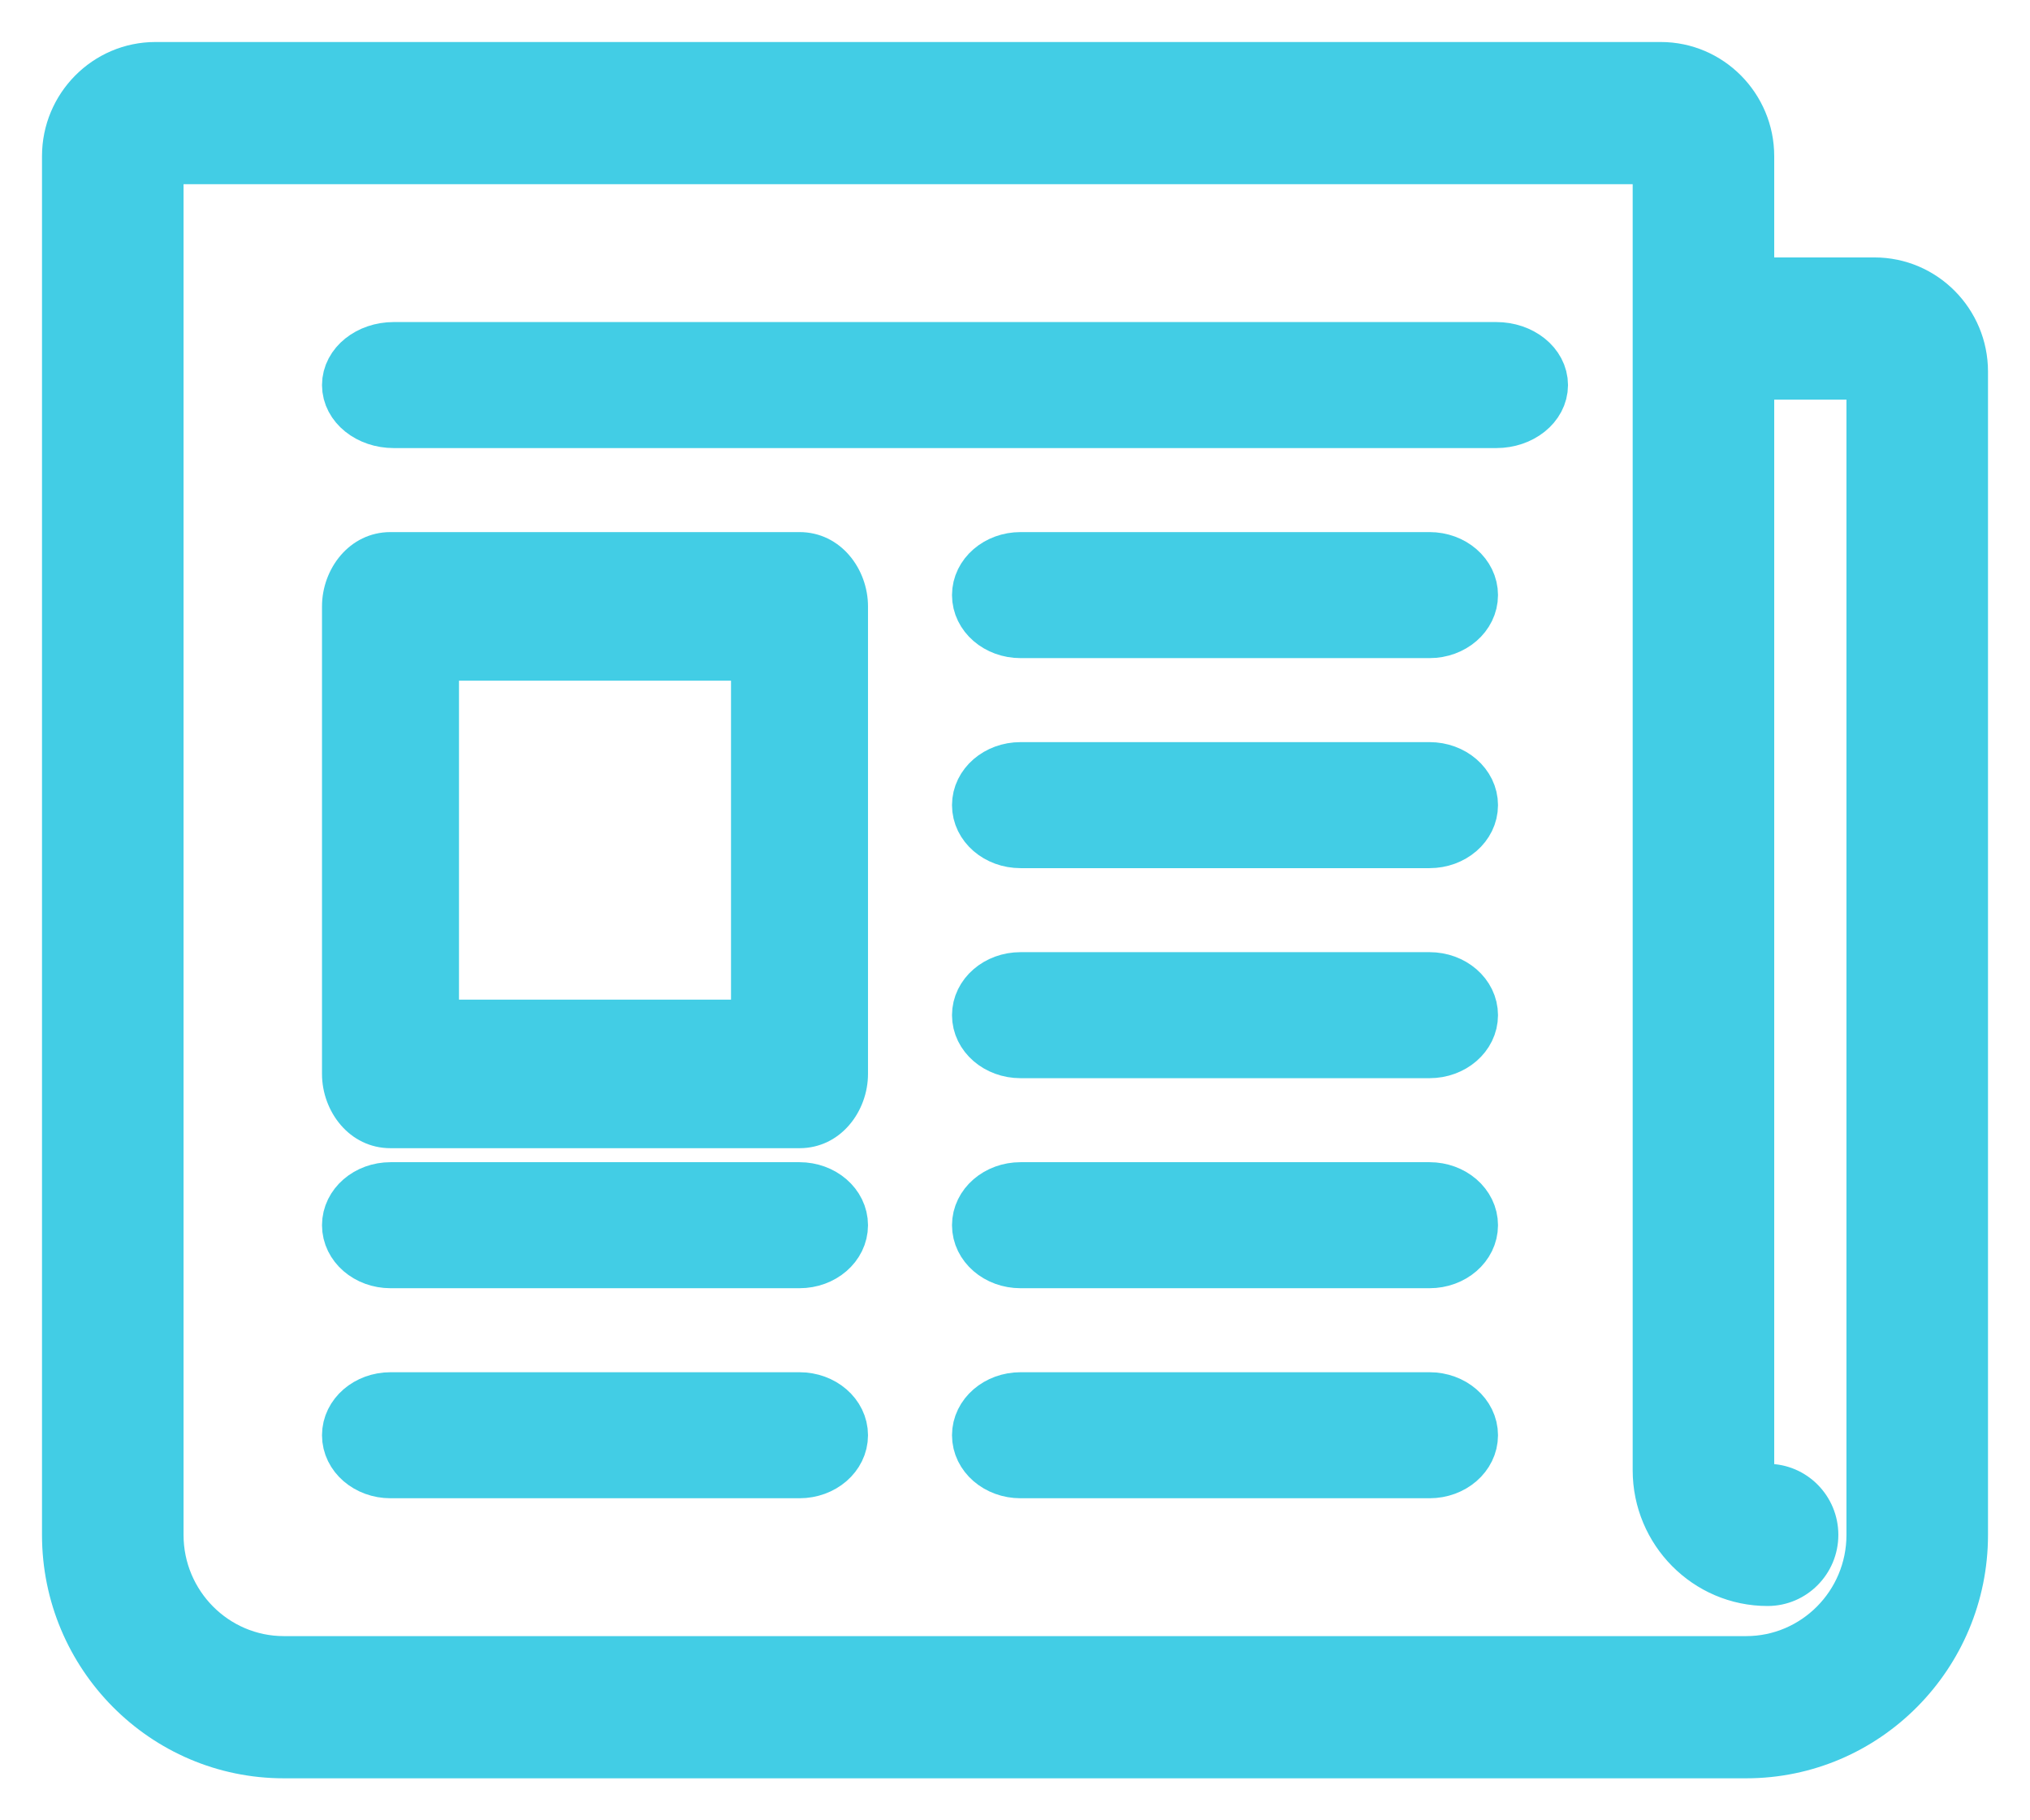 <svg width="29" height="26" viewBox="0 0 29 26" fill="none" xmlns="http://www.w3.org/2000/svg">
<path fill-rule="evenodd" clip-rule="evenodd" d="M11.421 20H5.579C5.259 20 5 20.224 5 20.5C5 20.776 5.259 21 5.579 21H11.421C11.741 21 12 20.776 12 20.5C12 20.224 11.741 20 11.421 20Z" fill="#42CDE5" stroke="#42CDE5" stroke-width="0.8"/>
<path fill-rule="evenodd" clip-rule="evenodd" d="M20.422 20H14.579C14.259 20 14 20.224 14 20.5C14 20.776 14.259 21 14.579 21H20.422C20.741 21 21 20.776 21 20.5C21 20.224 20.741 20 20.422 20Z" fill="#42CDE5" stroke="#42CDE5" stroke-width="0.8"/>
<path fill-rule="evenodd" clip-rule="evenodd" d="M21.375 5H5.625C5.28 5 5 5.224 5 5.5C5 5.776 5.28 6 5.625 6H21.375C21.72 6 22 5.776 22 5.5C22 5.224 21.72 5 21.375 5Z" fill="#42CDE5" stroke="#42CDE5" stroke-width="0.8"/>
<path fill-rule="evenodd" clip-rule="evenodd" d="M20.422 8H14.579C14.259 8 14 8.224 14 8.5C14 8.776 14.259 9 14.579 9H20.422C20.741 9 21 8.776 21 8.5C21 8.224 20.741 8 20.422 8Z" fill="#42CDE5" stroke="#42CDE5" stroke-width="0.8"/>
<path fill-rule="evenodd" clip-rule="evenodd" d="M20.422 11H14.579C14.259 11 14 11.224 14 11.5C14 11.776 14.259 12 14.579 12H20.422C20.741 12 21 11.776 21 11.5C21 11.224 20.741 11 20.422 11Z" fill="#42CDE5" stroke="#42CDE5" stroke-width="0.8"/>
<path fill-rule="evenodd" clip-rule="evenodd" d="M20.422 14H14.579C14.259 14 14 14.224 14 14.5C14 14.776 14.259 15 14.579 15H20.422C20.741 15 21 14.776 21 14.5C21 14.224 20.741 14 20.422 14Z" fill="#42CDE5" stroke="#42CDE5" stroke-width="0.8"/>
<path fill-rule="evenodd" clip-rule="evenodd" d="M20.422 17H14.579C14.259 17 14 17.224 14 17.5C14 17.776 14.259 18 14.579 18H20.422C20.741 18 21 17.776 21 17.5C21 17.224 20.741 17 20.422 17Z" fill="#42CDE5" stroke="#42CDE5" stroke-width="0.8"/>
<path fill-rule="evenodd" clip-rule="evenodd" d="M11.421 17H5.579C5.259 17 5 17.224 5 17.5C5 17.776 5.259 18 5.579 18H11.421C11.741 18 12 17.776 12 17.5C12 17.224 11.741 17 11.421 17Z" fill="#42CDE5" stroke="#42CDE5" stroke-width="0.8"/>
<path fill-rule="evenodd" clip-rule="evenodd" d="M5.579 8H11.421C11.741 8 12 8.296 12 8.661V15.339C12 15.704 11.741 16 11.421 16H5.579C5.259 16 5 15.704 5 15.339V8.661C5 8.296 5.259 8 5.579 8ZM6.157 14.678H10.843V9.322H6.157V14.678Z" fill="#42CDE5"/>
<path d="M10.843 14.678V15.078H11.243V14.678H10.843ZM6.157 14.678H5.757V15.078H6.157V14.678ZM10.843 9.322H11.243V8.922H10.843V9.322ZM6.157 9.322V8.922H5.757V9.322H6.157ZM11.421 7.6H5.579V8.4H11.421V7.6ZM12.4 8.661C12.4 8.127 12.01 7.6 11.421 7.6V8.4C11.452 8.4 11.491 8.413 11.53 8.457C11.569 8.502 11.6 8.573 11.6 8.661H12.4ZM12.4 15.339V8.661H11.6V15.339H12.4ZM11.421 16.4C12.01 16.4 12.4 15.873 12.4 15.339H11.6C11.6 15.427 11.569 15.498 11.53 15.543C11.491 15.587 11.452 15.6 11.421 15.6V16.4ZM5.579 16.4H11.421V15.6H5.579V16.4ZM4.6 15.339C4.6 15.873 4.99 16.4 5.579 16.4V15.6C5.548 15.6 5.509 15.587 5.47 15.543C5.431 15.498 5.4 15.427 5.4 15.339H4.6ZM4.6 8.661V15.339H5.4V8.661H4.6ZM5.579 7.6C4.99 7.6 4.6 8.127 4.6 8.661H5.4C5.4 8.573 5.431 8.502 5.47 8.457C5.509 8.413 5.548 8.4 5.579 8.4V7.6ZM10.843 14.278H6.157V15.078H10.843V14.278ZM10.443 9.322V14.678H11.243V9.322H10.443ZM6.157 9.722H10.843V8.922H6.157V9.722ZM6.557 14.678V9.322H5.757V14.678H6.557Z" fill="#42CDE5"/>
<path fill-rule="evenodd" clip-rule="evenodd" d="M24.946 4.077H26.778C27.452 4.077 28 4.629 28 5.308V21.923C28 23.62 26.63 25 24.946 25H4.054C2.37 25 1 23.62 1 21.923V2.231C1 1.552 1.548 1 2.222 1H23.724C24.398 1 24.946 1.552 24.946 2.231V4.077ZM24.946 23.769C25.956 23.769 26.778 22.941 26.778 21.923V5.308H24.946V21C24.946 21.17 25.083 21.308 25.251 21.308C25.588 21.308 25.862 21.583 25.862 21.923C25.862 22.263 25.588 22.538 25.251 22.538C24.409 22.538 23.724 21.848 23.724 21V2.231H2.222V21.923C2.222 22.941 3.044 23.769 4.054 23.769H24.946Z" fill="#42CDE5"/>
<path d="M24.946 4.077H24.546V4.477H24.946V4.077ZM26.778 5.308H27.178V4.908H26.778V5.308ZM24.946 5.308V4.908H24.546V5.308H24.946ZM23.724 2.231H24.124V1.831H23.724V2.231ZM2.222 2.231V1.831H1.822V2.231H2.222ZM26.778 3.677H24.946V4.477H26.778V3.677ZM28.4 5.308C28.4 4.411 27.676 3.677 26.778 3.677V4.477C27.228 4.477 27.6 4.847 27.6 5.308H28.4ZM28.4 21.923V5.308H27.6V21.923H28.4ZM24.946 25.4C26.854 25.4 28.4 23.838 28.4 21.923H27.6C27.6 23.402 26.406 24.6 24.946 24.6V25.4ZM4.054 25.4H24.946V24.6H4.054V25.4ZM0.6 21.923C0.6 23.838 2.146 25.4 4.054 25.4V24.6C2.594 24.6 1.4 23.402 1.4 21.923H0.6ZM0.6 2.231V21.923H1.4V2.231H0.6ZM2.222 0.6C1.324 0.6 0.6 1.334 0.6 2.231H1.4C1.4 1.77 1.772 1.4 2.222 1.4V0.6ZM23.724 0.6H2.222V1.4H23.724V0.6ZM25.346 2.231C25.346 1.334 24.621 0.6 23.724 0.6V1.4C24.174 1.4 24.546 1.77 24.546 2.231H25.346ZM25.346 4.077V2.231H24.546V4.077H25.346ZM26.378 21.923C26.378 22.723 25.733 23.369 24.946 23.369V24.169C26.18 24.169 27.178 23.159 27.178 21.923H26.378ZM26.378 5.308V21.923H27.178V5.308H26.378ZM24.946 5.708H26.778V4.908H24.946V5.708ZM25.346 21V5.308H24.546V21H25.346ZM25.251 20.908C25.306 20.908 25.346 20.951 25.346 21H24.546C24.546 21.388 24.859 21.708 25.251 21.708V20.908ZM26.262 21.923C26.262 21.365 25.812 20.908 25.251 20.908V21.708C25.365 21.708 25.462 21.801 25.462 21.923H26.262ZM25.251 22.939C25.812 22.939 26.262 22.481 26.262 21.923H25.462C25.462 22.045 25.365 22.139 25.251 22.139V22.939ZM23.324 21C23.324 22.066 24.185 22.939 25.251 22.939V22.139C24.633 22.139 24.124 21.63 24.124 21H23.324ZM23.324 2.231V21H24.124V2.231H23.324ZM2.222 2.631H23.724V1.831H2.222V2.631ZM2.622 21.923V2.231H1.822V21.923H2.622ZM4.054 23.369C3.268 23.369 2.622 22.723 2.622 21.923H1.822C1.822 23.159 2.82 24.169 4.054 24.169V23.369ZM24.946 23.369H4.054V24.169H24.946V23.369Z" fill="#42CDE5"/>
</svg>
